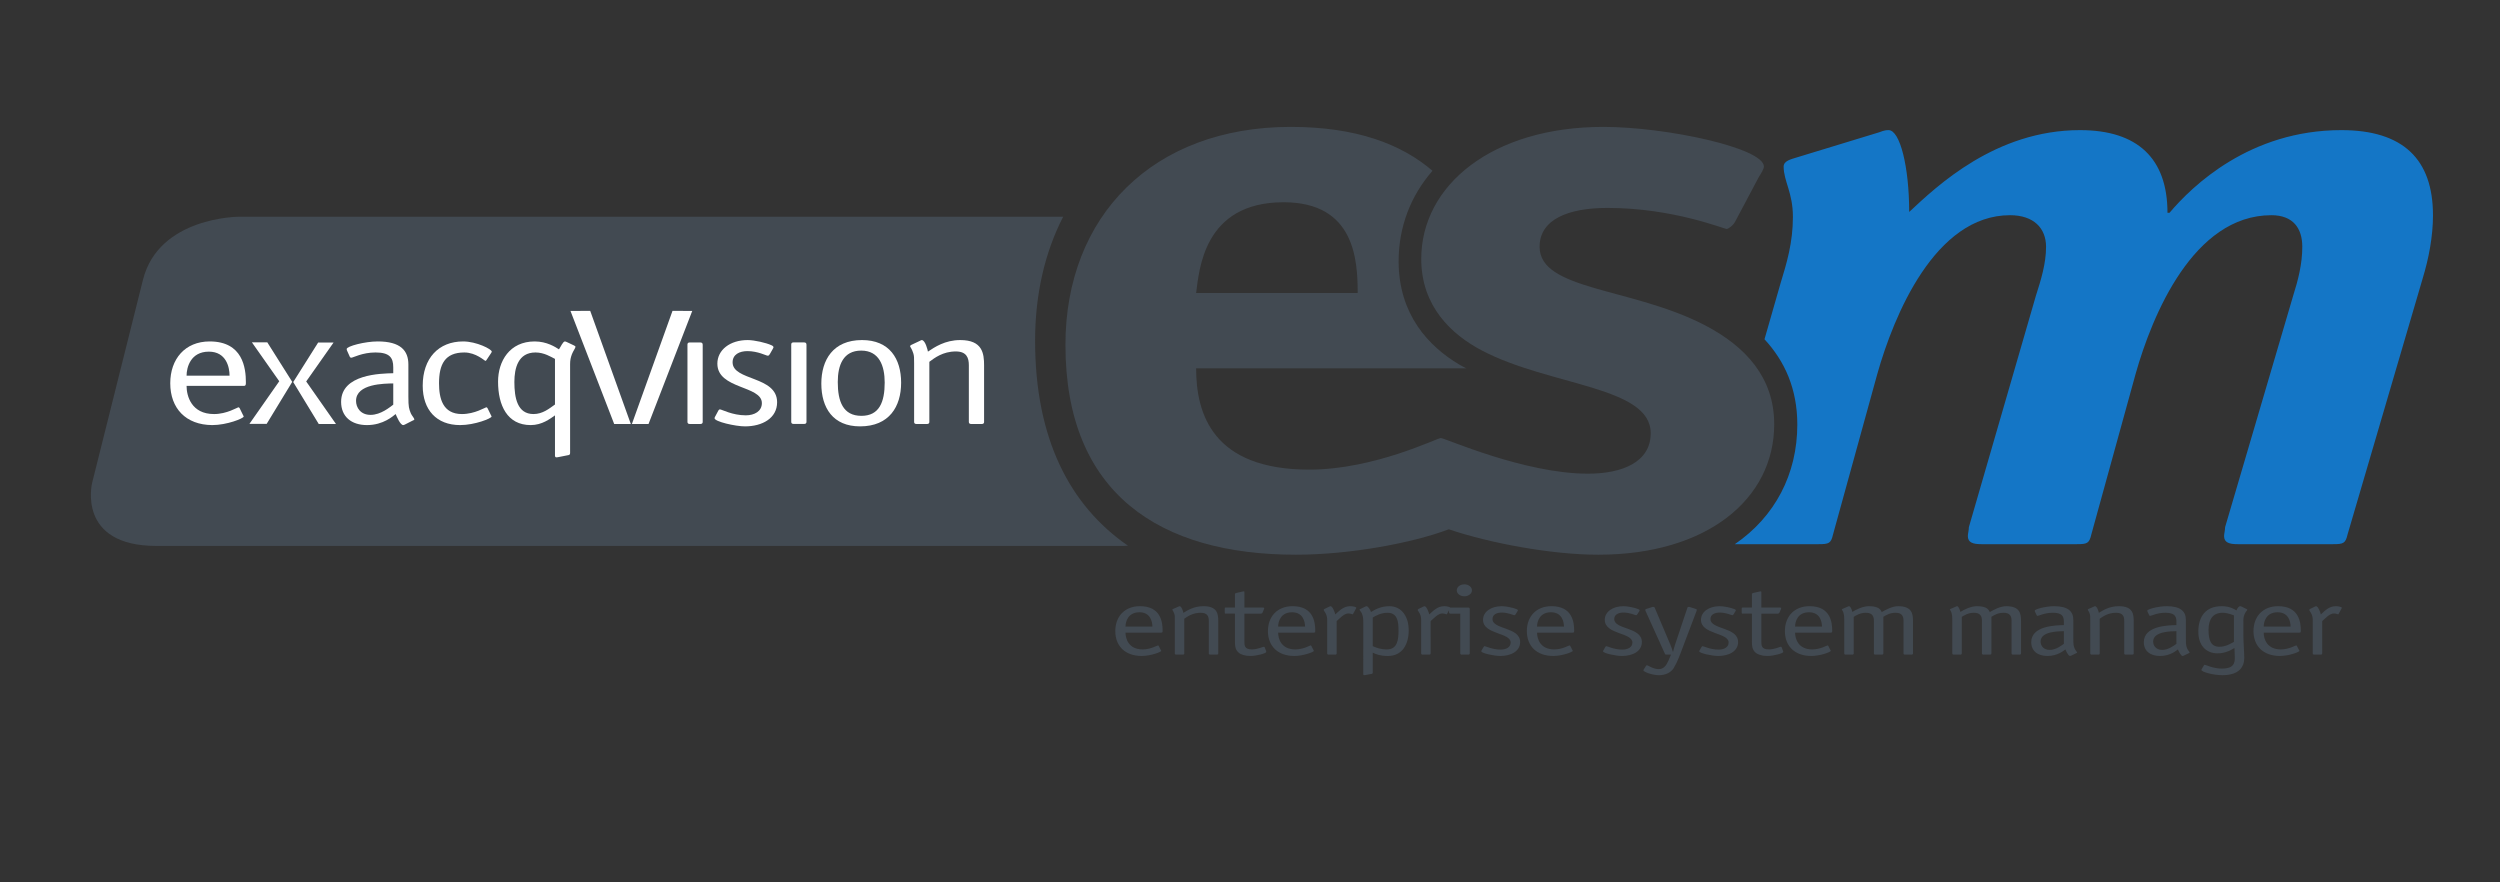 <?xml version="1.0" ?>
<!-- Created with Inkscape (http://www.inkscape.org/) -->
<svg xmlns:inkscape="http://www.inkscape.org/namespaces/inkscape" xmlns:sodipodi="http://sodipodi.sourceforge.net/DTD/sodipodi-0.dtd" xmlns="http://www.w3.org/2000/svg" xmlns:svg="http://www.w3.org/2000/svg" version="1.1" id="svg2" viewBox="0 0 1632 576" sodipodi:docname="exacq.com esm logo.eps">
	<rect x="0" y="0" width="1632" height="576" fill="#333333" stroke="none"/>
	<defs id="defs6">
		<clipPath clipPathUnits="userSpaceOnUse" id="clipPath20">
			<path d="M 325,1626 H 4858 V 2994 H 325 Z" id="path18"/>
		</clipPath>
		<clipPath clipPathUnits="userSpaceOnUse" id="clipPath26">
			<path d="M 325.207,2993.68 H 5361.3 V 1626.24 H 325.207 Z" id="path24"/>
		</clipPath>
		<clipPath clipPathUnits="userSpaceOnUse" id="clipPath42">
			<path d="m 1558.07,2643.65 -122.12,-193.63 125.1,-205.54 h 84.45 l -145.98,208.52 134.05,190.65 z" id="path40"/>
		</clipPath>
		<clipPath clipPathUnits="userSpaceOnUse" id="clipPath52">
			<path d="m 1233.5,2644.63 134.04,-190.65 -145.97,-208.54 h 84.46 l 125.11,205.55 -122.14,193.64 z" id="path50"/>
		</clipPath>
		<clipPath clipPathUnits="userSpaceOnUse" id="clipPath62">
			<path d="M 325,1626 H 4858 V 2994 H 325 Z" id="path60"/>
		</clipPath>
		<clipPath clipPathUnits="userSpaceOnUse" id="clipPath68">
			<path d="M 325.207,2993.68 H 5361.3 V 1626.24 H 325.207 Z" id="path66"/>
		</clipPath>
		<clipPath clipPathUnits="userSpaceOnUse" id="clipPath76">
			<path d="m 3378.39,2644.08 c -7.87,0 -11.78,-3.33 -11.78,-9.99 l 0.04,-41.61 v -337.82 c 0,-6.66 3.92,-10 11.78,-10 h 51.05 c 7.84,0 11.78,3.34 11.78,10 v 376.93 c 0,7.49 -1.97,12.49 -12.76,12.49 z" id="path74"/>
		</clipPath>
		<clipPath clipPathUnits="userSpaceOnUse" id="clipPath86">
			<path d="m 3513.11,2540.06 c 0,-125.64 217.97,-106.53 217.97,-193.04 0,-39.95 -36.34,-59.91 -78.54,-59.91 -66.78,0 -117.83,29.13 -126.67,29.13 -2.94,0 -5.9,-1.67 -8.82,-7.49 l -13.75,-25.8 c -1.98,-3.33 -3.94,-5.81 -3.94,-9.98 0,-16.66 102.11,-39.93 149.25,-39.93 84.43,0 157.1,39.93 157.1,118.13 0,129.81 -217.99,104.01 -217.99,195.54 0,38.28 33.39,54.92 72.69,54.92 51.04,0 92.27,-22.47 99.14,-22.47 5.9,0 7.88,3.33 11.78,9.99 l 12.77,22.48 c 0.99,3.33 3.93,5.81 3.93,8.31 0,4.17 -2.94,7.5 -10.82,10.82 -25.51,11.64 -82.47,24.97 -115.83,24.97 -86.42,0 -148.27,-48.28 -148.27,-115.67" id="path84"/>
		</clipPath>
		<clipPath clipPathUnits="userSpaceOnUse" id="clipPath96">
			<path d="m 4022.23,2442.7 c 0,-118.97 56.93,-209.66 189.52,-209.66 143.35,0 201.27,97.34 201.27,213.83 0,117.32 -56.94,208.86 -191.45,208.86 -142.41,0 -199.34,-98.2 -199.34,-213.03 m 80.54,7.48 c 0,82.38 26.48,153.94 114.85,153.94 88.38,0 114.92,-74.89 114.92,-156.42 0,-95.68 -26.54,-163.08 -113.9,-163.08 -90.37,0 -115.87,70.73 -115.87,165.56" id="path94"/>
		</clipPath>
		<clipPath clipPathUnits="userSpaceOnUse" id="clipPath106">
			<path d="m 4544.3,2599.14 c -0.98,6.66 -12.76,56.59 -30.42,56.59 -2.94,0 -5.88,-2.51 -7.87,-3.34 l -44.17,-20.8 c -3.92,-2.5 -4.9,-4.15 -4.9,-5.83 0,-4.15 7.87,-9.98 15.7,-34.94 3.96,-12.48 3.96,-21.64 3.96,-49.1 v -287.06 c 0,-6.66 3.91,-10 11.75,-10 h 51.09 c 7.84,0 11.76,3.34 11.76,10 v 294.55 c 24.55,18.31 65.81,50.76 129.6,50.76 53.02,0 63.83,-31.62 63.83,-67.41 v -277.9 c 0,-6.66 3.95,-10 11.78,-10 h 51.07 c 7.83,0 11.78,3.34 11.78,10 v 276.25 c 0,59.91 -7.87,124.82 -116.84,124.82 -74.63,0 -125.7,-34.96 -158.12,-56.59" id="path104"/>
		</clipPath>
		<clipPath clipPathUnits="userSpaceOnUse" id="clipPath116">
			<path d="m 3886.64,2644.37 c -7.87,0 -11.79,-3.33 -11.79,-9.98 l 0.04,-41.6 v -337.84 c 0,-6.67 3.91,-10 11.78,-10 h 51.06 c 7.84,0 11.79,3.33 11.79,10 v 376.94 c 0,7.48 -1.99,12.48 -12.77,12.48 z" id="path114"/>
		</clipPath>
		<clipPath clipPathUnits="userSpaceOnUse" id="clipPath126">
			<path d="m 3094.61,2244.77 81.45,0.03 214.02,553.61 -96.71,0.23 z" id="path124"/>
		</clipPath>
		<clipPath clipPathUnits="userSpaceOnUse" id="clipPath136">
			<path d="m 2793.71,2798.41 214.02,-553.61 81.45,-0.03 -198.75,553.87 z" id="path134"/>
		</clipPath>
	</defs>
	<sodipodi:namedview id="namedview4" pagecolor="#ffffff" bordercolor="#000000" borderopacity="0.25" inkscape:showpageshadow="2" inkscape:pageopacity="0.0" inkscape:pagecheckerboard="0" inkscape:deskcolor="#d1d1d1"/>
	<g id="g8" inkscape:groupmode="layer" inkscape:label="ink_ext_XXXXXX" transform="matrix(1.333,0,0,-1.333,0,576)">
		<g id="g10" transform="scale(0.1)">
			<path d="m 5206.56,3259.67 h -4036.4 c 0,0 -392.676,0 -470.015,-308.91 L 451.199,1956.45 c 0,0 -77.344,-308.92 315.332,-308.92 H 5500.32 c 0,0 8.88,0.1 23.55,1.12 -285.31,196.75 -454.77,524.65 -454.77,1003.43 0,228.82 48.01,433.6 137.46,607.59" style="fill:#424a52;fill-opacity:1;fill-rule:nonzero;stroke:none" id="path12"/>
			<g id="g14">
				<g id="g16" clip-path="url(#clipPath20)">
					<g id="g22" clip-path="url(#clipPath26)">
						<path d="m 1124.21,2481.25 c 0,41.94 -16.57,117.73 -101.37,117.73 -89.664,0 -109.16,-77.41 -109.16,-117.73 z m 66.27,-193.54 c 0.98,-2.4 2.93,-4.03 2.93,-6.44 0,-8.87 -81.88,-41.94 -154,-41.94 -129.629,0.81 -205.652,82.26 -205.652,204.83 0,118.55 72.129,204.82 192.982,204.82 162.77,0 177.39,-130.63 177.39,-199.99 0,-11.29 0,-17.74 -10.72,-17.74 H 913.68 c 0,-49.17 23.39,-137.88 134.5,-137.88 63.35,0 114.03,33.05 119.89,33.05 2.92,0 3.89,-2.42 5.84,-4.83 l 16.57,-33.88" style="fill:#ffffff;fill-opacity:1;fill-rule:nonzero;stroke:none" id="path28"/>
						<path d="m 1925.88,2443.35 c -42.88,-0.8 -182.25,-0.8 -182.25,-85.47 0,-32.26 21.44,-68.54 71.14,-68.54 50.68,0 95.52,38.7 111.11,49.98 z m 74.08,-65.31 c 0,-50.81 2.92,-58.06 11.69,-80.63 3.89,-9.7 17.54,-25.01 17.54,-29.84 0,-3.23 -4.87,-4.85 -8.76,-6.47 l -38.02,-19.34 c -3.9,-1.62 -5.85,-2.43 -7.8,-2.43 -14.62,0 -32.16,42.75 -37.03,54.04 -11.7,-8.87 -59.45,-54.04 -140.35,-54.04 -77,0 -126.71,41.94 -126.71,113.7 0,136.29 194.93,138.7 255.36,140.32 v 29.03 c 0,46.78 -17.54,72.57 -86.74,72.57 -65.3,0 -110.14,-25.79 -118.91,-25.79 -2.92,0 -5.85,1.61 -6.82,4.02 l -12.67,28.23 c -1.95,4.03 -2.93,6.45 -2.93,10.48 0,13.7 89.67,37.09 152.05,37.09 112.08,0 150.1,-45.16 150.1,-112.89 v -158.05" style="fill:#ffffff;fill-opacity:1;fill-rule:nonzero;stroke:none" id="path30"/>
						<path d="m 2404.43,2287.71 c 0.98,-2.4 2.93,-4.03 2.93,-6.44 0,-8.87 -81.88,-41.94 -154,-41.94 -115.98,0 -183.22,75.01 -183.22,192.74 0,134.65 77.96,216.91 197.84,216.91 65.29,0 140.34,-37.89 140.34,-50 0,-2.41 -1.95,-4.03 -2.91,-6.44 l -22.43,-33.86 c -1.94,-2.43 -2.93,-4.86 -5.85,-4.86 -3.89,0 -45.8,41.13 -103.29,41.13 -95.53,0 -123.79,-58.86 -123.79,-150.79 0,-73.38 17.54,-150.79 112.08,-150.79 63.35,0 114.03,33.05 119.88,33.05 2.92,0 3.9,-2.42 5.85,-4.83 l 16.57,-33.88" style="fill:#ffffff;fill-opacity:1;fill-rule:nonzero;stroke:none" id="path32"/>
						<path d="m 2717.84,2563.51 c -19.5,9.67 -52.63,31.44 -95.52,31.44 -84.79,0 -103.32,-76.6 -103.32,-144.34 0,-78.23 14.63,-157.24 93.57,-157.24 44.83,0 77,26.61 105.27,46.77 z m 74.05,-461.26 c 0,-5.64 -2.91,-8.87 -6.8,-9.68 l -48.73,-9.67 c -7.81,-1.62 -4.89,-0.8 -11.7,-1.62 -6.82,0 -6.82,6.46 -6.82,10.48 v 195.15 c -24.38,-16.94 -63.36,-47.58 -118.91,-47.58 -115.01,0 -159.83,96.78 -159.83,212.9 0,99.98 56.52,196.75 179.31,196.75 59.47,0 101.38,-27.41 118.92,-38.71 8.77,12.11 19.49,38.71 29.24,38.71 2.92,0 5.85,-1.61 9.75,-3.22 l 34.11,-16.13 c 4.87,-2.42 7.79,-4.04 7.79,-7.25 0,-5.65 -11.69,-20.97 -17.54,-36.29 -5.84,-16.14 -8.79,-28.23 -8.79,-49.2 v -434.64" style="fill:#ffffff;fill-opacity:1;fill-rule:nonzero;stroke:none" id="path34"/>
					</g>
				</g>
			</g>
			<g id="g36">
				<g id="g38" clip-path="url(#clipPath42)">
					<path d="m 1645.5,2643.65 v -399.17 h -209.55 v 399.17 h 209.55" style="fill:#ffffff;fill-opacity:1;fill-rule:nonzero;stroke:none" id="path44"/>
				</g>
			</g>
			<g id="g46">
				<g id="g48" clip-path="url(#clipPath52)">
					<path d="m 1431.14,2644.63 v -399.19 h -209.57 v 399.19 h 209.57" style="fill:#ffffff;fill-opacity:1;fill-rule:nonzero;stroke:none" id="path54"/>
				</g>
			</g>
			
			<g id="g70">
				<g id="g72" clip-path="url(#clipPath76)">
					<path d="m 3441.26,2644.08 v -399.42 h -74.65 v 399.42 h 74.65" style="fill:#ffffff;fill-opacity:1;fill-rule:nonzero;stroke:none" id="path78"/>
				</g>
			</g>
			<g id="g80">
				<g id="g82" clip-path="url(#clipPath86)">
					<path d="m 3805.71,2655.73 v -422.69 h -306.35 v 422.69 h 306.35" style="fill:#ffffff;fill-opacity:1;fill-rule:nonzero;stroke:none" id="path88"/>
				</g>
			</g>
			<g id="g90">
				<g id="g92" clip-path="url(#clipPath96)">
					<path d="m 4413.02,2655.73 v -422.69 h -390.79 v 422.69 h 390.79" style="fill:#ffffff;fill-opacity:1;fill-rule:nonzero;stroke:none" id="path98"/>
				</g>
			</g>
			<g id="g100">
				<g id="g102" clip-path="url(#clipPath106)">
					<path d="m 4819.26,2655.73 v -411.07 h -362.32 v 411.07 h 362.32" style="fill:#ffffff;fill-opacity:1;fill-rule:nonzero;stroke:none" id="path108"/>
				</g>
			</g>
			<g id="g110">
				<g id="g112" clip-path="url(#clipPath116)">
					<path d="m 3949.52,2644.37 v -399.42 h -74.67 v 399.42 h 74.67" style="fill:#ffffff;fill-opacity:1;fill-rule:nonzero;stroke:none" id="path118"/>
				</g>
			</g>
			<g id="g120">
				<g id="g122" clip-path="url(#clipPath126)">
					<path d="m 3390.07,2798.64 v -553.87 h -295.46 v 553.87 h 295.46" style="fill:#ffffff;fill-opacity:1;fill-rule:nonzero;stroke:none" id="path128"/>
				</g>
			</g>
			<g id="g130">
				<g id="g132" clip-path="url(#clipPath136)">
					<path d="m 3089.18,2798.64 v -553.87 h -295.47 v 553.87 h 295.47" style="fill:#ffffff;fill-opacity:1;fill-rule:nonzero;stroke:none" id="path138"/>
				</g>
			</g>
			<path d="m 5511.89,1252.6 c 0,24 12.2,70.08 68.28,70.08 53.03,0 63.4,-45.12 63.4,-70.08 z m 162.77,-95.04 c -1.22,1.44 -1.83,2.88 -3.66,2.88 -3.66,0 -35.36,-19.68 -74.98,-19.68 -69.49,0 -84.13,52.8 -84.13,82.08 h 174.96 c 6.71,0 6.71,3.84 6.71,10.56 0,41.28 -9.15,119.04 -110.95,119.04 -75.59,0 -120.7,-51.36 -120.7,-121.92 0,-72.96 47.55,-121.44 128.62,-121.92 45.11,0 96.32,19.68 96.32,24.96 0,1.44 -1.22,2.4 -1.83,3.84 z m 291.38,122.88 c 0,34.56 -4.87,72 -72.54,72 -46.33,0 -78.03,-20.16 -98.14,-32.64 -0.61,3.84 -7.93,32.64 -18.9,32.64 -1.83,0 -3.66,-1.44 -4.88,-1.92 l -27.43,-12 c -2.44,-1.44 -3.05,-2.4 -3.05,-3.36 0,-2.4 4.88,-5.76 9.76,-20.16 2.43,-7.2 2.43,-12.48 2.43,-28.32 v -165.6 c 0,-3.84 2.44,-5.76 7.32,-5.76 h 31.7 c 4.88,0 7.31,1.92 7.31,5.76 V 1291 c 15.24,10.56 40.85,29.28 80.47,29.28 32.92,0 39.63,-18.24 39.63,-38.88 v -160.32 c 0,-3.84 2.43,-5.76 7.31,-5.76 h 31.7 c 4.88,0 7.31,1.92 7.31,5.76 z m 227.49,-129.6 c 0,1.44 -1.83,2.88 -4.26,2.88 -5.49,0 -29.88,-12.96 -58.53,-12.96 -36.57,0 -36.57,19.68 -36.57,38.88 v 136.32 h 80.47 c 3.65,0 6.7,1.92 7.92,4.32 l 7.92,18.72 c 0,1.44 0.61,2.4 0.61,3.36 0,2.88 -3.04,3.36 -6.7,3.36 h -90.22 v 73.92 c 0,2.88 0,5.28 -3.05,5.28 -1.22,0 -2.44,-0.48 -4.27,-0.48 l -32.31,-7.2 c -4.26,-0.96 -6.7,-2.88 -6.7,-5.76 v -65.76 h -45.72 c -4.27,0 -4.27,-2.4 -4.27,-5.76 v -18.24 c 0,-2.4 0,-5.76 4.27,-5.76 h 45.72 v -136.32 c 0,-17.76 0,-39.36 17.68,-54.24 9.14,-9.12 31.09,-16.8 57.3,-16.8 32.92,0 78.64,13.44 78.64,19.68 0,1.44 -0.61,2.88 -1.22,4.8 z m 65.83,101.76 c 0,24 12.19,70.08 68.28,70.08 53.03,0 63.4,-45.12 63.4,-70.08 z m 162.77,-95.04 c -1.22,1.44 -1.83,2.88 -3.66,2.88 -3.66,0 -35.36,-19.68 -74.98,-19.68 -69.5,0 -84.13,52.8 -84.13,82.08 h 174.96 c 6.7,0 6.7,3.84 6.7,10.56 0,41.28 -9.14,119.04 -110.94,119.04 -75.59,0 -120.7,-51.36 -120.7,-121.92 0,-72.96 47.54,-121.44 128.62,-121.92 45.11,0 96.32,19.68 96.32,24.96 0,1.44 -1.22,2.4 -1.83,3.84 z m 123.74,121.92 c 14.63,12.48 35.97,37.44 57.31,37.44 11.58,0 17.06,-4.32 20.11,-4.32 2.44,0 3.05,2.4 3.66,3.36 l 13.41,24.48 c 0.61,1.44 1.83,2.88 1.83,3.84 0,4.32 -15.85,8.16 -29.87,8.16 -35.36,0 -57.3,-26.88 -73.15,-40.32 -2.44,10.56 -12.8,40.32 -23.78,40.32 -1.22,0 -3.65,-0.96 -6.09,-2.4 L 6486.74,1339 c -1.22,-0.48 -3.66,-1.92 -4.27,-4.8 0,-1.44 1.83,-5.28 6.71,-12 8.53,-12 10.36,-27.84 10.36,-36.48 v -164.64 c 0,-3.84 2.44,-5.76 7.32,-5.76 h 31.7 c 4.87,0 7.31,1.92 7.31,5.76 z m 176.78,17.28 c 15.24,9.6 40.84,23.52 72.54,23.52 49.38,0 53.65,-45.6 53.65,-85.92 0,-46.56 -4.88,-93.6 -57.31,-93.6 -30.48,0 -49.37,7.68 -68.88,15.84 z m -46.33,-276 c 0,-2.4 0,-6.24 4.27,-6.24 4.26,0.48 2.43,0 7.31,0.96 l 30.48,5.76 c 2.44,0.48 4.27,2.4 4.27,5.76 v 97.92 c 16.46,-8.16 37.18,-16.32 74.37,-16.32 70.71,0 101.8,57.6 101.8,126.72 0,59.52 -29.87,117.12 -95.09,117.12 -45.11,0 -74.98,-20.16 -89.62,-28.32 -2.43,7.68 -13.41,28.32 -21.94,28.32 -1.22,0 -2.44,-0.48 -4.88,-1.44 l -23.77,-11.52 c -2.44,-0.96 -5.49,-1.92 -5.49,-3.84 0,-2.88 8.54,-12 10.97,-17.76 7.32,-17.28 7.32,-29.76 7.32,-48 z m 329.79,258.72 c 14.63,12.48 35.97,37.44 57.31,37.44 11.58,0 17.06,-4.32 20.11,-4.32 2.44,0 3.05,2.4 3.66,3.36 l 13.41,24.48 c 0.61,1.44 1.83,2.88 1.83,3.84 0,4.32 -15.85,8.16 -29.87,8.16 -35.36,0 -57.3,-26.88 -73.15,-40.32 -2.44,10.56 -12.8,40.32 -23.78,40.32 -1.22,0 -3.65,-0.96 -6.09,-2.4 L 6946.98,1339 c -1.22,-0.48 -3.66,-1.92 -4.27,-4.8 0,-1.44 1.83,-5.28 6.71,-12 8.53,-12 10.36,-27.84 10.36,-36.48 v -164.64 c 0,-3.84 2.44,-5.76 7.32,-5.76 h 31.7 c 4.87,0 7.31,1.92 7.31,5.76 z m 191.41,59.04 c 0,4.32 -1.22,7.2 -7.93,7.2 h -85.95 c -4.88,0 -7.31,-1.92 -7.31,-5.76 v -18.24 c 0,-3.84 2.43,-5.76 7.31,-5.76 h 47.55 v -194.88 c 0,-3.84 2.44,-5.76 7.31,-5.76 h 31.7 c 4.88,0 7.32,1.92 7.32,5.76 z m 10.97,91.68 c 0,15.84 -16.46,29.28 -37.18,29.28 -20.73,0 -37.19,-12.96 -37.19,-29.28 0,-16.32 16.46,-29.28 37.19,-29.28 20.72,0 37.18,13.44 37.18,29.28 z M 7431,1327 c 0.61,1.92 2.43,3.36 2.43,4.8 0,2.4 -1.82,4.32 -6.7,6.24 -15.85,6.72 -51.21,14.4 -71.93,14.4 -53.65,0 -92.05,-27.84 -92.05,-66.72 0,-72.48 135.33,-61.44 135.33,-111.36 0,-23.04 -22.56,-34.56 -48.77,-34.56 -41.45,0 -73.15,16.8 -78.64,16.8 -1.83,0 -3.66,-0.96 -5.49,-4.32 l -8.53,-14.88 c -1.22,-1.92 -2.44,-3.36 -2.44,-5.76 0,-9.6 63.4,-23.04 92.66,-23.04 52.43,0 97.54,23.04 97.54,68.16 0,74.88 -135.33,60 -135.33,112.8 0,22.08 20.72,31.68 45.11,31.68 31.7,0 57.3,-12.96 61.57,-12.96 3.65,0 4.87,1.92 7.31,5.76 z m 96.31,-74.4 c 0,24 12.19,70.08 68.27,70.08 53.04,0 63.4,-45.12 63.4,-70.08 z m 162.76,-95.04 c -1.22,1.44 -1.83,2.88 -3.66,2.88 -3.65,0 -35.35,-19.68 -74.98,-19.68 -69.49,0 -84.12,52.8 -84.12,82.08 h 174.95 c 6.71,0 6.71,3.84 6.71,10.56 0,41.28 -9.15,119.04 -110.95,119.04 -75.59,0 -120.7,-51.36 -120.7,-121.92 0,-72.96 47.55,-121.44 128.63,-121.92 45.11,0 96.31,19.68 96.31,24.96 0,1.44 -1.22,2.4 -1.83,3.84 z m 337.1,169.44 c 0.61,1.92 2.44,3.36 2.44,4.8 0,2.4 -1.83,4.32 -6.71,6.24 -15.84,6.72 -51.2,14.4 -71.93,14.4 -53.64,0 -92.05,-27.84 -92.05,-66.72 0,-72.48 135.33,-61.44 135.33,-111.36 0,-23.04 -22.55,-34.56 -48.76,-34.56 -41.46,0 -73.16,16.8 -78.64,16.8 -1.83,0 -3.66,-0.96 -5.49,-4.32 l -8.53,-14.88 c -1.22,-1.92 -2.44,-3.36 -2.44,-5.76 0,-9.6 63.4,-23.04 92.66,-23.04 52.42,0 97.53,23.04 97.53,68.16 0,74.88 -135.33,60 -135.33,112.8 0,22.08 20.73,31.68 45.11,31.68 31.7,0 57.3,-12.96 61.57,-12.96 3.66,0 4.88,1.92 7.32,5.76 z m 281.02,1.44 c 0.61,2.4 1.22,3.84 1.22,6.72 0,2.4 -2.44,2.88 -4.88,3.84 l -25.6,8.16 c -3.05,0.96 -6.09,1.92 -8.53,1.92 -3.66,0 -6.1,-1.44 -6.71,-3.84 l -60.96,-182.4 c -3.66,-11.52 -6.7,-22.08 -9.14,-33.6 h -1.22 c -3.05,10.08 -6.1,20.64 -12.19,34.56 l -76.81,181.44 c -1.22,2.4 -2.44,3.84 -6.71,3.84 -2.44,0 -5.49,-0.96 -8.53,-1.92 l -25.61,-8.16 c -2.43,-0.96 -4.87,-1.44 -4.87,-3.84 -0.61,-2.88 0.61,-4.32 1.22,-6.72 l 94.48,-208.8 c 1.22,-3.36 2.44,-4.32 7.93,-4.32 h 21.94 l -12.8,-30.24 c -9.75,-23.04 -23.77,-40.8 -46.33,-40.8 -29.87,0 -51.81,18.72 -58.52,18.72 -1.83,0 -3.66,-0.96 -4.27,-2.4 l -12.19,-19.2 c -0.61,-0.96 -1.22,-1.92 -1.22,-2.88 0,-7.2 42.07,-24 76.81,-24 33.53,0 59.74,14.88 71.94,35.04 18.28,30.24 32.3,69.12 42.06,95.52 z m 190.19,-1.44 c 0.61,1.92 2.44,3.36 2.44,4.8 0,2.4 -1.83,4.32 -6.71,6.24 -15.85,6.72 -51.21,14.4 -71.93,14.4 -53.65,0 -92.05,-27.84 -92.05,-66.72 0,-72.48 135.33,-61.44 135.33,-111.36 0,-23.04 -22.56,-34.56 -48.77,-34.56 -41.45,0 -73.15,16.8 -78.64,16.8 -1.83,0 -3.65,-0.96 -5.48,-4.32 l -8.54,-14.88 c -1.22,-1.92 -2.44,-3.36 -2.44,-5.76 0,-9.6 63.4,-23.04 92.66,-23.04 52.43,0 97.54,23.04 97.54,68.16 0,74.88 -135.33,60 -135.33,112.8 0,22.08 20.72,31.68 45.11,31.68 31.7,0 57.3,-12.96 61.57,-12.96 3.66,0 4.88,1.92 7.31,5.76 z m 226.76,-176.16 c 0,1.44 -1.82,2.88 -4.26,2.88 -5.49,0 -29.87,-12.96 -58.52,-12.96 -36.58,0 -36.58,19.68 -36.58,38.88 v 136.32 h 80.47 c 3.65,0 6.7,1.92 7.92,4.32 l 7.93,18.72 c 0,1.44 0.61,2.4 0.61,3.36 0,2.88 -3.05,3.36 -6.71,3.36 h -90.22 v 73.92 c 0,2.88 0,5.28 -3.05,5.28 -1.22,0 -2.44,-0.48 -4.27,-0.48 l -32.3,-7.2 c -4.27,-0.96 -6.71,-2.88 -6.71,-5.76 v -65.76 h -45.72 c -4.27,0 -4.27,-2.4 -4.27,-5.76 v -18.24 c 0,-2.4 0,-5.76 4.27,-5.76 h 45.72 v -136.32 c 0,-17.76 0,-39.36 17.68,-54.24 9.14,-9.12 31.09,-16.8 57.3,-16.8 32.92,0 78.64,13.44 78.64,19.68 0,1.44 -0.61,2.88 -1.22,4.8 z m 65.84,101.76 c 0,24 12.19,70.08 68.27,70.08 53.04,0 63.4,-45.12 63.4,-70.08 z m 162.76,-95.04 c -1.22,1.44 -1.83,2.88 -3.66,2.88 -3.66,0 -35.36,-19.68 -74.98,-19.68 -69.49,0 -84.12,52.8 -84.12,82.08 h 174.95 c 6.71,0 6.71,3.84 6.71,10.56 0,41.28 -9.15,119.04 -110.95,119.04 -75.59,0 -120.7,-51.36 -120.7,-121.92 0,-72.96 47.55,-121.44 128.62,-121.92 45.11,0 96.32,19.68 96.32,24.96 0,1.44 -1.22,2.4 -1.83,3.84 z m 78.03,-36.48 c 0,-3.84 2.43,-5.76 7.31,-5.76 h 31.7 c 4.88,0 7.31,1.92 7.31,5.76 v 179.04 c 10.37,6.72 31.7,20.16 59.14,20.16 32.91,0 39.62,-18.24 39.62,-38.88 v -160.32 c 0,-3.84 2.44,-5.76 7.32,-5.76 h 31.69 c 4.88,0 7.32,1.92 7.32,5.76 v 179.52 c 12.19,6.72 30.48,19.68 59.74,19.68 32.31,0 39.01,-18.24 39.01,-38.88 v -160.32 c 0,-3.84 2.44,-5.76 7.32,-5.76 h 31.7 c 4.88,0 7.31,1.92 7.31,5.76 v 159.36 c 0,34.56 -4.87,72 -72.54,72 -29.26,0 -62.18,-18.24 -80.47,-28.8 -7.92,19.2 -24.99,28.8 -64.61,28.8 -25.61,0 -63.4,-16.8 -79.25,-28.32 -0.61,3.36 -7.32,28.32 -16.46,28.32 -1.83,0 -4.27,-1.44 -5.49,-1.92 L 9023.23,1339 c -2.44,-1.44 -3.05,-2.4 -3.05,-3.36 0,-2.4 4.88,-5.28 7.93,-16.32 3.05,-11.04 3.66,-22.56 3.66,-33.6 z m 529.11,0 c 0,-3.84 2.44,-5.76 7.32,-5.76 h 31.7 c 4.87,0 7.31,1.92 7.31,5.76 v 179.04 c 10.36,6.72 31.7,20.16 59.13,20.16 32.92,0 39.63,-18.24 39.63,-38.88 v -160.32 c 0,-3.84 2.44,-5.76 7.31,-5.76 h 31.7 c 4.88,0 7.32,1.92 7.32,5.76 v 179.52 c 12.19,6.72 30.48,19.68 59.74,19.68 32.31,0 39.01,-18.24 39.01,-38.88 v -160.32 c 0,-3.84 2.44,-5.76 7.32,-5.76 h 31.7 c 4.87,0 7.31,1.92 7.31,5.76 v 159.36 c 0,34.56 -4.88,72 -72.54,72 -29.26,0 -62.18,-18.24 -80.47,-28.8 -7.92,19.2 -24.99,28.8 -64.62,28.8 -25.6,0 -63.39,-16.8 -79.24,-28.32 -0.61,3.36 -7.32,28.32 -16.46,28.32 -1.83,0 -4.27,-1.44 -5.49,-1.92 L 9552.35,1339 c -2.44,-1.44 -3.05,-2.4 -3.05,-3.36 0,-2.4 4.88,-5.28 7.92,-16.32 3.05,-11.04 3.66,-22.56 3.66,-33.6 z m 592.62,164.16 c 0,40.32 -23.8,67.2 -93.9,67.2 -39,0 -95.06,-13.92 -95.06,-22.08 0,-2.4 0.61,-3.84 1.82,-6.24 l 7.93,-16.8 c 0.61,-1.44 2.44,-2.4 4.27,-2.4 5.48,0 33.54,15.36 74.34,15.36 43.3,0 54.3,-15.36 54.3,-43.2 v -17.28 c -37.8,-0.96 -159.73,-2.4 -159.73,-83.52 0,-42.72 31.09,-67.68 79.23,-67.68 50.6,0 80.5,26.88 87.8,32.16 3,-6.72 14,-32.16 23.2,-32.16 1.2,0 2.4,0.48 4.8,1.44 l 23.8,11.52 c 2.5,0.96 5.5,1.92 5.5,3.84 0,2.88 -8.5,12 -11,17.76 -5.5,13.44 -7.3,17.76 -7.3,48 z m -46.3,-117.12 c -9.8,-6.72 -37.8,-29.76 -69.5,-29.76 -31.1,0 -44.51,21.6 -44.51,40.8 0,50.4 87.21,50.4 114.01,50.88 z m 342,112.32 c 0,34.56 -4.9,72 -72.6,72 -46.3,0 -78,-20.16 -98.1,-32.64 -0.6,3.84 -7.9,32.64 -18.9,32.64 -1.8,0 -3.7,-1.44 -4.9,-1.92 l -27.4,-12 c -2.5,-1.44 -3.1,-2.4 -3.1,-3.36 0,-2.4 4.9,-5.76 9.8,-20.16 2.4,-7.2 2.4,-12.48 2.4,-28.32 v -165.6 c 0,-3.84 2.5,-5.76 7.3,-5.76 h 31.7 c 4.9,0 7.3,1.92 7.3,5.76 V 1291 c 15.3,10.56 40.9,29.28 80.5,29.28 32.9,0 39.6,-18.24 39.6,-38.88 v -160.32 c 0,-3.84 2.5,-5.76 7.4,-5.76 h 31.7 c 4.8,0 7.3,1.92 7.3,5.76 z m 255.5,4.8 c 0,40.32 -23.8,67.2 -93.9,67.2 -39,0 -95.1,-13.92 -95.1,-22.08 0,-2.4 0.6,-3.84 1.8,-6.24 l 8,-16.8 c 0.6,-1.44 2.4,-2.4 4.2,-2.4 5.5,0 33.6,15.36 74.4,15.36 43.3,0 54.3,-15.36 54.3,-43.2 v -17.28 c -37.8,-0.96 -159.7,-2.4 -159.7,-83.52 0,-42.72 31,-67.68 79.2,-67.68 50.6,0 80.5,26.88 87.8,32.16 3,-6.72 14,-32.16 23.1,-32.16 1.3,0 2.5,0.48 4.9,1.44 l 23.8,11.52 c 2.4,0.96 5.5,1.92 5.5,3.84 0,2.88 -8.6,12 -11,17.76 -5.5,13.44 -7.3,17.76 -7.3,48 z m -46.3,-117.12 c -9.8,-6.72 -37.8,-29.76 -69.5,-29.76 -31.1,0 -44.5,21.6 -44.5,40.8 0,50.4 87.1,50.4 114,50.88 z m 327.9,113.76 c 0,17.28 2.5,23.52 8,35.52 5.4,11.52 10.9,13.92 10.9,17.76 0,0.96 0,1.44 -2.4,2.88 l -27.4,13.44 c -1.3,0.48 -3.1,0.96 -5.5,0.96 -5.5,0 -12.2,-8.64 -17.7,-20.64 -7.9,4.8 -31.7,20.64 -71.9,20.64 -77.5,0 -114.6,-49.44 -114.6,-124.8 0,-67.68 38.4,-106.08 93.8,-106.08 40.9,0 68.9,17.28 82.9,26.4 0,-5.76 1.9,-25.44 1.9,-49.44 0,-25.92 -6.7,-51.84 -63.4,-51.84 -42.1,0 -78.7,18.72 -83.5,18.72 -2.5,0 -3.7,-1.44 -4.3,-2.88 l -9.8,-16.32 c -1.8,-2.88 -2.4,-3.84 -2.4,-6.24 0,-9.12 56.7,-25.44 102.4,-25.44 82.3,0 107.3,40.8 107.3,84.48 0,25.92 -4.3,82.08 -4.3,108.96 z m -46.3,-104.16 c -14,-7.68 -39.6,-24 -71.3,-24 -41.5,0 -53.1,32.16 -53.1,83.04 0,51.36 22,83.52 68.3,83.52 24.4,0 45.7,-9.12 56.1,-12.96 z m 145.8,74.88 c 0,24 12.2,70.08 68.3,70.08 53,0 63.4,-45.12 63.4,-70.08 z m 162.8,-95.04 c -1.3,1.44 -1.9,2.88 -3.7,2.88 -3.6,0 -35.3,-19.68 -75,-19.68 -69.5,0 -84.1,52.8 -84.1,82.08 h 175 c 6.7,0 6.7,3.84 6.7,10.56 0,41.28 -9.2,119.04 -111,119.04 -75.6,0 -120.7,-51.36 -120.7,-121.92 0,-72.96 47.6,-121.44 128.6,-121.92 45.2,0 96.4,19.68 96.4,24.96 0,1.44 -1.3,2.4 -1.9,3.84 z m 123.7,121.92 c 14.6,12.48 36,37.44 57.3,37.44 11.6,0 17.1,-4.32 20.1,-4.32 2.5,0 3.1,2.4 3.7,3.36 l 13.4,24.48 c 0.6,1.44 1.8,2.88 1.8,3.84 0,4.32 -15.8,8.16 -29.8,8.16 -35.4,0 -57.3,-26.88 -73.2,-40.32 -2.4,10.56 -12.8,40.32 -23.8,40.32 -1.2,0 -3.6,-0.96 -6.1,-2.4 l -22.5,-11.04 c -1.2,-0.48 -3.7,-1.92 -4.3,-4.8 0,-1.44 1.8,-5.28 6.7,-12 8.6,-12 10.4,-27.84 10.4,-36.48 v -164.64 c 0,-3.84 2.4,-5.76 7.3,-5.76 h 31.7 c 4.9,0 7.3,1.92 7.3,5.76 v 158.4" style="fill:#424a52;fill-opacity:1;fill-rule:nonzero;stroke:none" id="path140"/>
			<path d="m 11914.8,3267.18 c 0,273.79 -146.2,416.64 -448.5,416.64 -448.5,0 -730.7,-273.79 -841.6,-404.74 h -10.1 c 0,265.86 -146.1,404.74 -428.3,404.74 -413.27,0 -700.52,-273.79 -836.58,-400.77 0,222.21 -45.36,400.77 -100.79,400.77 -25.2,0 -35.28,-7.93 -50.39,-11.9 l -403.16,-123.01 c -25.19,-7.94 -60.47,-15.87 -60.47,-43.65 0,-71.42 45.36,-126.97 45.36,-246.02 0,-126.97 -30.24,-226.17 -60.48,-325.37 L 8641.1,2659.6 c 98.85,-106.68 160.74,-242.32 160.74,-417.62 0,-243.36 -109.88,-451.71 -305.97,-585.82 h 410.38 c 50.39,0 60.47,3.97 70.55,47.62 l 216.7,785.67 c 80.63,285.69 282.2,777.73 650.08,777.73 115.9,0 176.42,-63.49 176.42,-154.75 0,-83.33 -25.24,-162.69 -50.44,-242.05 L 9642,1739.49 c 0,-15.87 -5.04,-31.75 -5.04,-43.65 0,-31.74 25.2,-39.68 65.52,-39.68 h 468.62 c 50.4,0 60.5,3.97 70.6,47.62 l 216.7,785.67 c 80.6,285.69 282.2,777.73 665.2,777.73 105.8,0 151.2,-63.49 151.2,-154.75 0,-83.33 -20.2,-162.69 -45.4,-242.05 l -332.6,-1130.89 c 0,-15.87 -5,-31.75 -5,-43.65 0,-31.74 25.2,-39.68 65.5,-39.68 h 468.6 c 50.4,0 60.5,3.97 70.6,47.62 l 367.9,1253.89 c 30.2,99.2 50.4,206.34 50.4,309.51" style="fill:#1476c6;fill-opacity:1;fill-rule:nonzero;stroke:none" id="path142"/>
			<path d="m 8613.09,3453.64 c 10.08,15.87 25.2,39.68 25.2,51.58 0,91.26 -478.74,194.43 -786.15,194.43 -544.25,0 -891.97,-285.69 -891.97,-646.78 0,-230.15 146.14,-369.03 297.32,-448.39 332.6,-174.6 826.46,-174.6 826.46,-404.74 0,-142.85 -141.1,-198.4 -307.4,-198.4 -312.44,0 -700.48,174.59 -720.63,174.59 -17.91,0 -326.52,-154.75 -643.87,-154.75 -473.7,0 -554.33,273.79 -554.33,496 h 1323.23 c -11.41,6.14 -23.19,11.8 -34.27,18.36 -151.18,89.59 -297.32,246.37 -297.32,506.16 0,167.57 58.87,320.68 165.89,442.99 -152.03,130.64 -373.64,214.96 -693.9,214.96 -675.28,0 -1103.63,-436.48 -1103.63,-1067.4 0,-730.11 463.62,-1027.72 1128.82,-1027.72 261.45,0 568.52,56.48 748.55,124.47 201.34,-68.2 504.09,-124.47 731.86,-124.47 534.17,0 861.73,273.8 861.73,638.86 0,230.14 -141.1,380.93 -337.64,484.1 -357.79,186.49 -811.34,170.62 -811.34,384.9 0,134.91 141.1,190.46 332.6,190.46 322.52,0 569.45,-103.17 584.57,-103.17 5.04,0 30.24,15.87 40.32,35.71 z M 5857.72,2886.21 c 15.12,111.1 35.28,444.42 428.35,444.42 347.72,0 362.84,-281.73 362.84,-444.42 h -791.19" style="fill:#424a52;fill-opacity:1;fill-rule:nonzero;stroke:none" id="path144"/>
		</g>
	</g>
</svg>